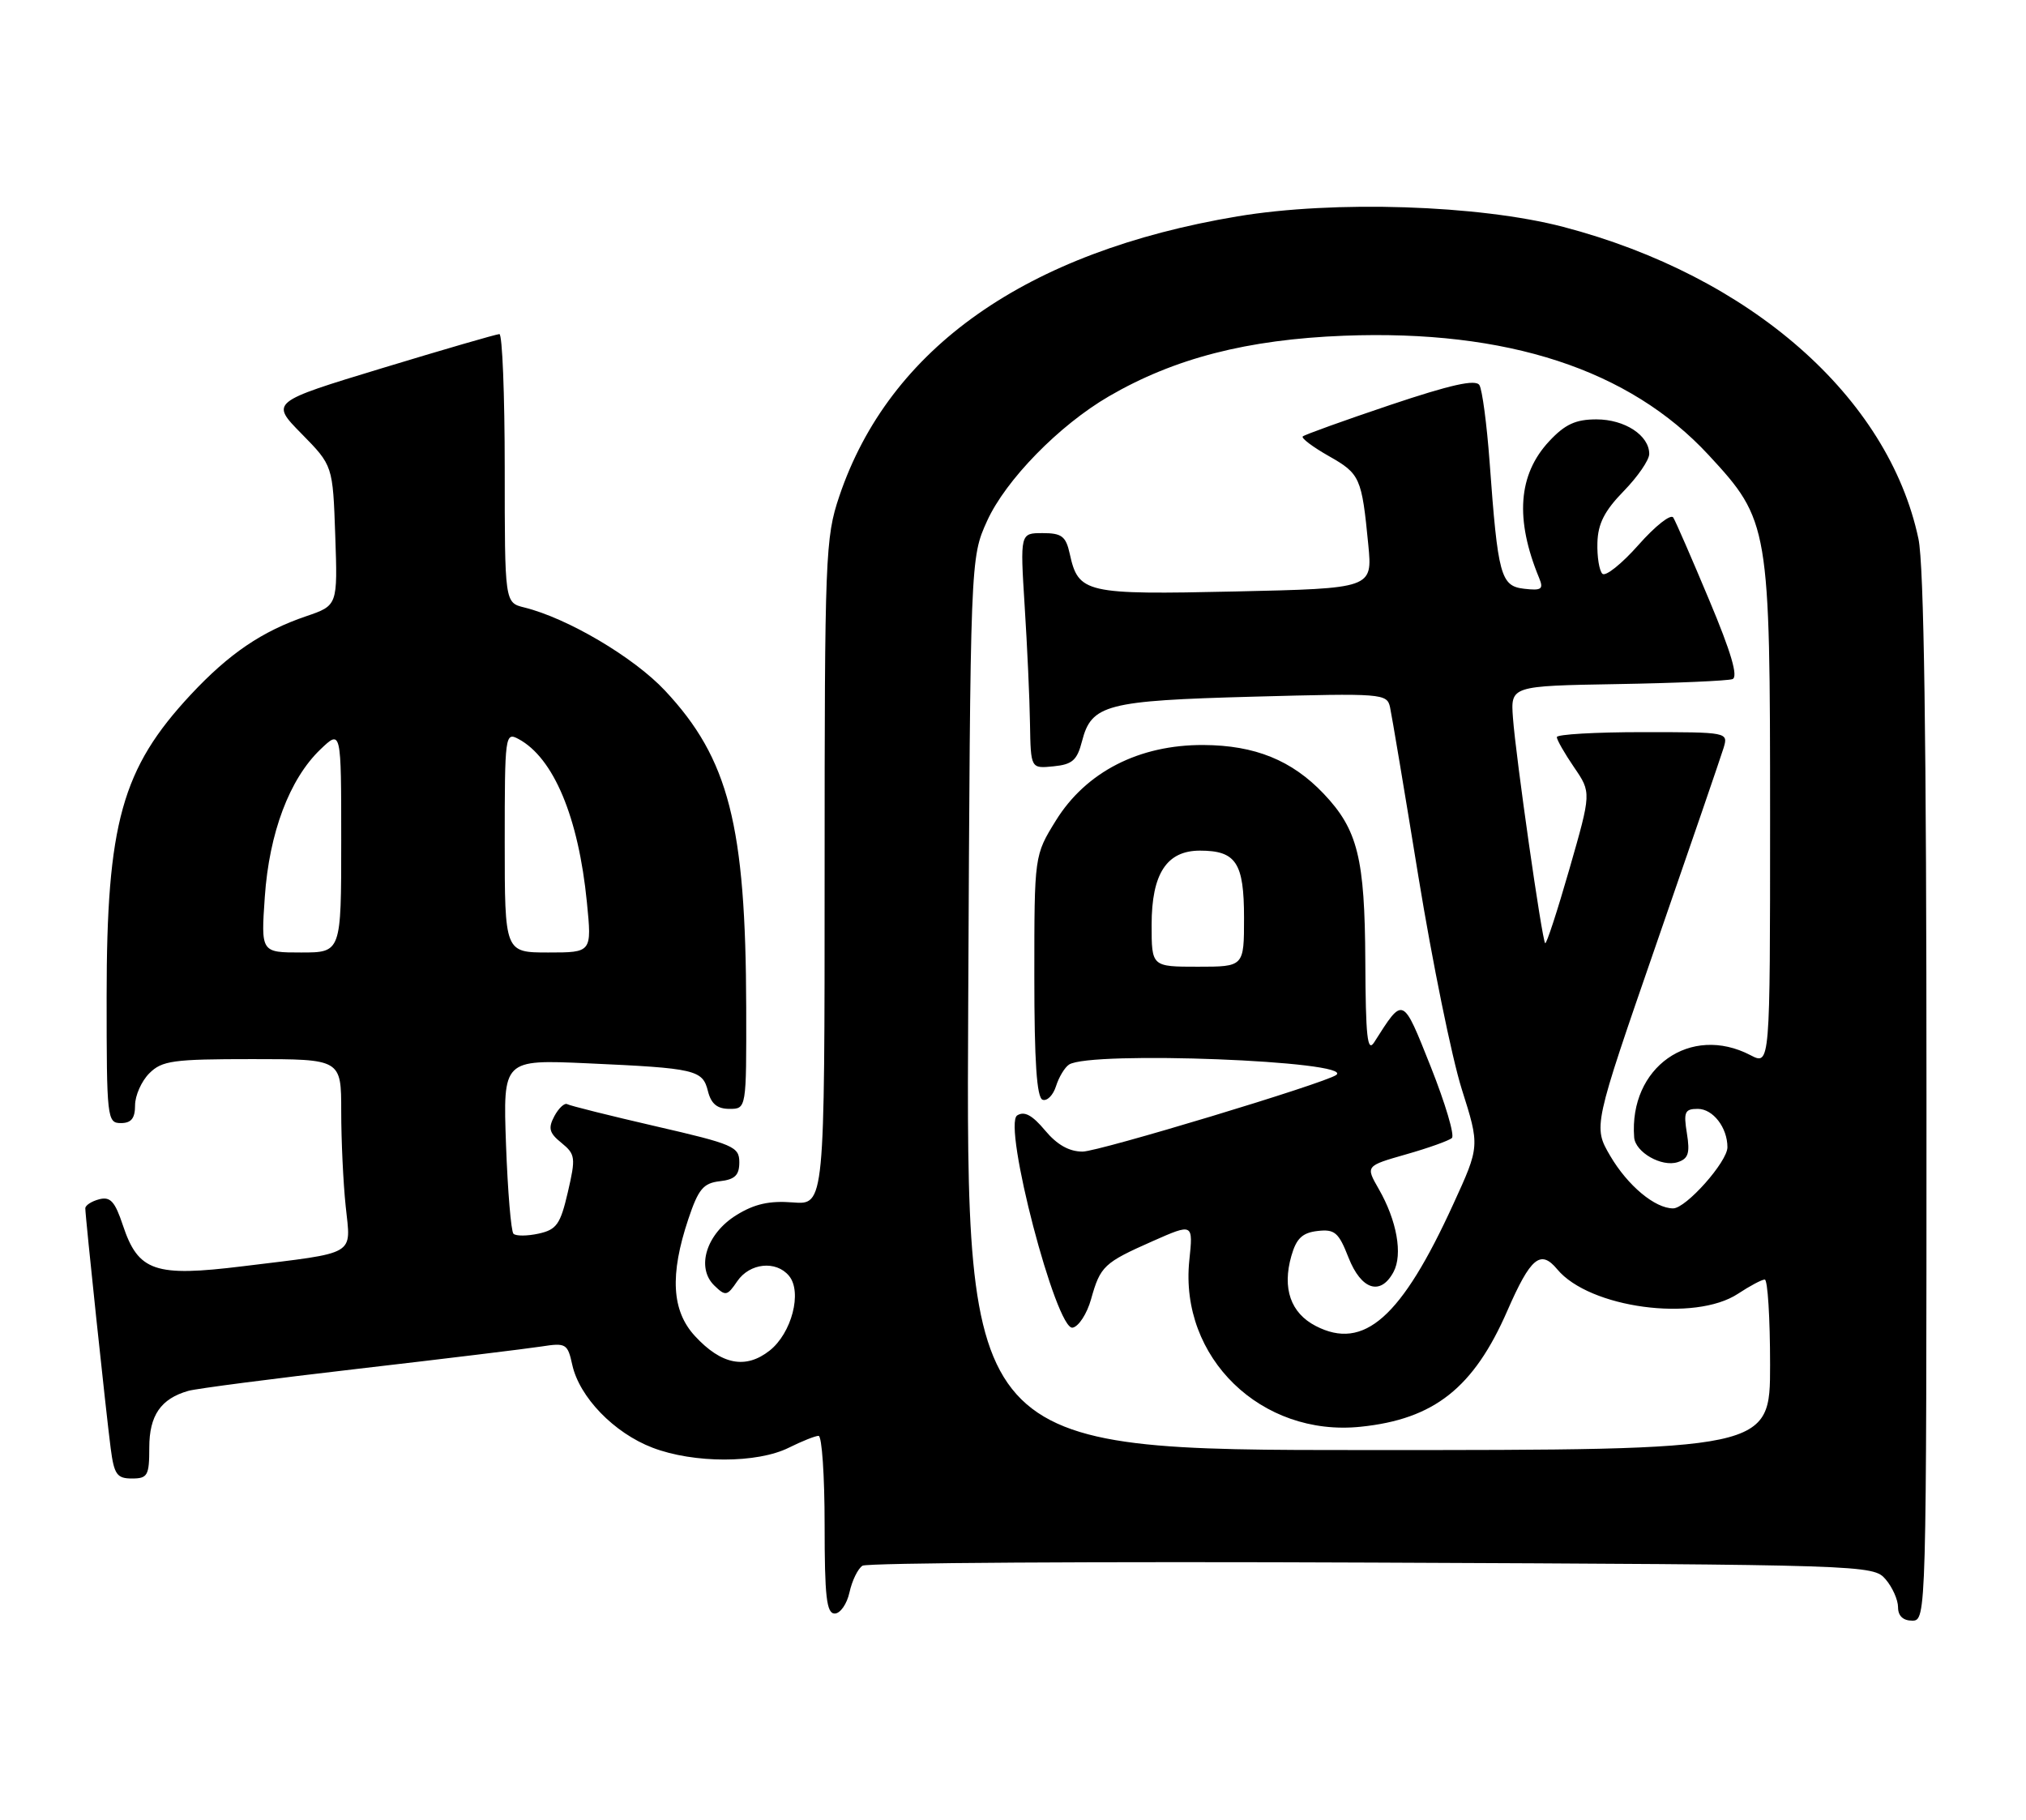 <?xml version="1.0" encoding="UTF-8" standalone="no"?>
<!DOCTYPE svg PUBLIC "-//W3C//DTD SVG 1.1//EN" "http://www.w3.org/Graphics/SVG/1.1/DTD/svg11.dtd" >
<svg xmlns="http://www.w3.org/2000/svg" xmlns:xlink="http://www.w3.org/1999/xlink" version="1.1" viewBox="0 0 285 256">
 <g >
 <path fill="currentColor"
d=" M 271.00 154.55 C 271.00 103.94 270.65 79.45 269.87 75.80 C 265.64 55.84 246.24 38.82 219.91 31.92 C 208.07 28.83 187.68 28.16 174.08 30.44 C 144.37 35.41 125.09 48.96 118.06 69.83 C 116.10 75.65 116.00 78.15 116.00 122.73 C 116.00 169.51 116.00 169.51 111.53 169.16 C 108.25 168.90 106.13 169.37 103.60 170.94 C 99.37 173.55 97.87 178.33 100.49 180.86 C 102.06 182.38 102.29 182.34 103.71 180.25 C 105.46 177.68 109.17 177.29 110.99 179.49 C 112.88 181.76 111.37 187.56 108.26 190.01 C 104.89 192.66 101.48 192.00 97.75 187.95 C 94.49 184.41 94.20 179.36 96.83 171.50 C 98.24 167.29 98.93 166.45 101.25 166.18 C 103.38 165.94 104.00 165.34 104.00 163.51 C 104.00 161.32 103.16 160.96 92.25 158.45 C 85.79 156.96 80.19 155.56 79.80 155.34 C 79.42 155.12 78.60 155.88 77.99 157.01 C 77.08 158.72 77.25 159.39 78.99 160.79 C 80.94 162.39 81.01 162.85 79.88 167.71 C 78.83 172.24 78.30 172.99 75.77 173.55 C 74.17 173.90 72.58 173.91 72.23 173.57 C 71.89 173.22 71.42 167.57 71.18 161.00 C 70.76 149.06 70.76 149.06 82.63 149.59 C 97.89 150.28 98.84 150.50 99.59 153.52 C 100.04 155.30 100.90 156.00 102.61 156.00 C 105.00 156.00 105.00 156.00 104.97 141.75 C 104.91 116.10 102.52 106.74 93.55 97.16 C 89.17 92.48 79.86 86.97 73.75 85.46 C 71.00 84.78 71.00 84.78 71.00 65.89 C 71.00 55.50 70.66 47.00 70.25 47.00 C 69.84 47.01 62.42 49.16 53.77 51.79 C 38.04 56.57 38.04 56.57 42.43 61.03 C 46.82 65.50 46.82 65.50 47.16 75.34 C 47.50 85.18 47.50 85.18 43.08 86.69 C 36.85 88.81 32.23 91.95 26.84 97.72 C 17.14 108.13 15.00 115.80 15.00 140.21 C 15.00 157.33 15.07 158.00 17.00 158.00 C 18.47 158.00 19.00 157.33 19.00 155.50 C 19.00 154.13 19.90 152.10 21.00 151.00 C 22.79 149.21 24.33 149.00 35.50 149.00 C 48.00 149.00 48.00 149.00 48.00 156.35 C 48.00 160.40 48.28 166.41 48.63 169.71 C 49.36 176.75 50.40 176.15 34.17 178.14 C 21.76 179.67 19.45 178.88 17.28 172.36 C 16.17 169.02 15.52 168.31 13.95 168.72 C 12.88 169.00 12.00 169.57 12.00 169.99 C 12.00 171.15 14.94 198.96 15.57 203.75 C 16.05 207.44 16.45 208.00 18.56 208.00 C 20.77 208.00 21.00 207.59 21.00 203.65 C 21.00 199.13 22.62 196.77 26.50 195.67 C 27.60 195.35 38.40 193.95 50.50 192.55 C 62.60 191.15 74.14 189.74 76.15 189.43 C 79.61 188.89 79.85 189.03 80.50 192.00 C 81.50 196.56 86.38 201.60 91.80 203.67 C 97.60 205.89 106.52 205.89 110.98 203.66 C 112.81 202.75 114.69 202.00 115.15 202.00 C 115.62 202.00 116.00 207.62 116.00 214.50 C 116.00 224.63 116.27 227.00 117.42 227.00 C 118.20 227.00 119.14 225.66 119.50 224.01 C 119.86 222.37 120.68 220.68 121.33 220.27 C 121.97 219.86 154.22 219.66 193.00 219.83 C 262.57 220.13 263.52 220.16 265.25 222.18 C 266.21 223.30 267.00 225.07 267.00 226.11 C 267.00 227.33 267.71 228.00 269.00 228.00 C 270.98 228.00 271.00 227.33 271.00 154.55 Z  M 136.20 141.25 C 136.50 78.50 136.50 78.50 138.85 73.30 C 141.46 67.54 148.98 59.83 156.00 55.75 C 165.20 50.40 175.45 47.76 189.07 47.23 C 212.02 46.35 229.20 51.97 240.35 64.01 C 248.88 73.23 249.00 73.93 249.00 115.12 C 249.00 149.88 249.00 149.88 246.25 148.45 C 237.80 144.04 229.13 150.16 229.88 160.01 C 230.04 162.10 233.74 164.22 235.99 163.50 C 237.50 163.02 237.75 162.24 237.30 159.45 C 236.81 156.44 237.00 156.00 238.83 156.00 C 240.97 156.00 243.00 158.63 243.00 161.40 C 243.00 163.44 237.17 170.00 235.36 170.00 C 232.80 170.00 228.97 166.80 226.51 162.61 C 224.11 158.50 224.11 158.50 232.93 133.00 C 237.79 118.97 242.07 106.49 242.45 105.25 C 243.13 103.00 243.12 103.00 231.07 103.00 C 224.43 103.00 219.00 103.31 219.00 103.70 C 219.00 104.08 220.09 105.99 221.43 107.95 C 223.86 111.50 223.86 111.50 220.77 122.26 C 219.07 128.17 217.54 132.87 217.36 132.69 C 216.91 132.24 213.23 106.47 212.83 101.00 C 212.50 96.50 212.50 96.50 227.50 96.24 C 235.75 96.10 243.04 95.78 243.71 95.54 C 244.54 95.23 243.53 91.78 240.45 84.45 C 238.00 78.59 235.72 73.35 235.38 72.81 C 235.04 72.26 232.84 74.00 230.49 76.66 C 228.14 79.32 225.85 81.15 225.41 80.72 C 224.97 80.29 224.65 78.33 224.71 76.36 C 224.78 73.68 225.71 71.86 228.40 69.10 C 230.38 67.07 232.00 64.72 232.00 63.86 C 232.00 61.25 228.56 59.00 224.57 59.00 C 221.65 59.00 220.15 59.69 217.93 62.07 C 213.55 66.76 213.09 73.04 216.52 81.33 C 217.16 82.89 216.85 83.11 214.41 82.83 C 211.10 82.45 210.71 81.02 209.54 64.93 C 209.15 59.67 208.51 54.83 208.11 54.18 C 207.59 53.33 204.12 54.10 195.54 56.98 C 189.03 59.17 183.51 61.16 183.26 61.40 C 183.02 61.64 184.68 62.89 186.94 64.17 C 191.33 66.66 191.56 67.18 192.48 76.64 C 193.07 82.78 193.07 82.78 173.79 83.21 C 152.64 83.68 151.70 83.46 150.48 77.90 C 149.94 75.44 149.35 75.00 146.67 75.00 C 143.50 75.00 143.50 75.00 144.14 85.25 C 144.50 90.89 144.84 98.34 144.89 101.81 C 145.00 108.13 145.00 108.13 148.19 107.81 C 150.85 107.55 151.52 106.96 152.21 104.27 C 153.54 99.11 155.61 98.57 176.30 98.01 C 194.49 97.52 195.11 97.56 195.54 99.50 C 195.78 100.60 197.58 111.32 199.53 123.33 C 201.49 135.33 204.23 148.78 205.62 153.20 C 208.17 161.25 208.17 161.25 204.45 169.37 C 197.15 185.36 191.86 190.05 185.08 186.54 C 181.56 184.72 180.35 181.25 181.66 176.68 C 182.36 174.23 183.20 173.43 185.33 173.18 C 187.76 172.90 188.31 173.37 189.70 176.93 C 191.49 181.47 194.21 182.34 196.03 178.94 C 197.35 176.47 196.50 171.71 193.95 167.27 C 192.09 164.03 192.09 164.03 197.79 162.40 C 200.93 161.51 203.83 160.47 204.24 160.10 C 204.65 159.72 203.31 155.23 201.28 150.11 C 197.27 140.05 197.45 140.13 193.31 146.63 C 192.35 148.13 192.11 145.89 192.06 135.22 C 191.99 120.71 191.00 116.72 186.20 111.66 C 181.73 106.96 176.55 104.85 169.30 104.81 C 160.25 104.76 152.77 108.59 148.53 115.44 C 145.50 120.34 145.50 120.34 145.50 137.33 C 145.50 149.37 145.84 154.44 146.67 154.72 C 147.31 154.93 148.15 154.07 148.55 152.81 C 148.95 151.54 149.77 150.17 150.38 149.77 C 153.36 147.81 190.68 149.26 187.97 151.23 C 186.36 152.40 154.59 162.00 152.30 162.01 C 150.41 162.02 148.69 161.05 147.00 159.02 C 145.21 156.88 144.10 156.28 143.09 156.92 C 141.01 158.24 148.58 187.23 150.89 186.78 C 151.74 186.62 152.91 184.82 153.48 182.78 C 154.79 178.11 155.28 177.65 162.17 174.60 C 167.85 172.09 167.85 172.09 167.30 177.34 C 165.90 190.98 177.42 202.17 191.40 200.72 C 201.74 199.66 207.31 195.25 212.04 184.40 C 215.32 176.90 216.71 175.74 219.06 178.57 C 223.58 184.02 238.43 186.02 244.50 182.00 C 246.15 180.91 247.84 180.01 248.25 180.01 C 248.66 180.00 249.00 185.40 249.00 192.00 C 249.00 204.00 249.00 204.00 192.45 204.00 C 135.89 204.00 135.89 204.00 136.20 141.25 Z  M 162.00 130.11 C 162.00 122.92 164.12 119.67 168.79 119.67 C 173.88 119.67 175.00 121.37 175.00 129.12 C 175.00 136.00 175.00 136.00 168.50 136.00 C 162.00 136.00 162.00 136.00 162.00 130.11 Z  M 37.25 126.18 C 37.87 117.17 40.72 109.60 45.07 105.43 C 48.00 102.63 48.00 102.63 48.00 118.31 C 48.00 134.00 48.00 134.00 42.36 134.00 C 36.71 134.00 36.71 134.00 37.25 126.18 Z  M 71.00 118.46 C 71.00 103.43 71.06 102.96 72.93 103.96 C 77.88 106.61 81.38 114.98 82.56 126.94 C 83.26 134.00 83.26 134.00 77.13 134.00 C 71.00 134.00 71.00 134.00 71.00 118.46 Z "/>
</g>
</svg>